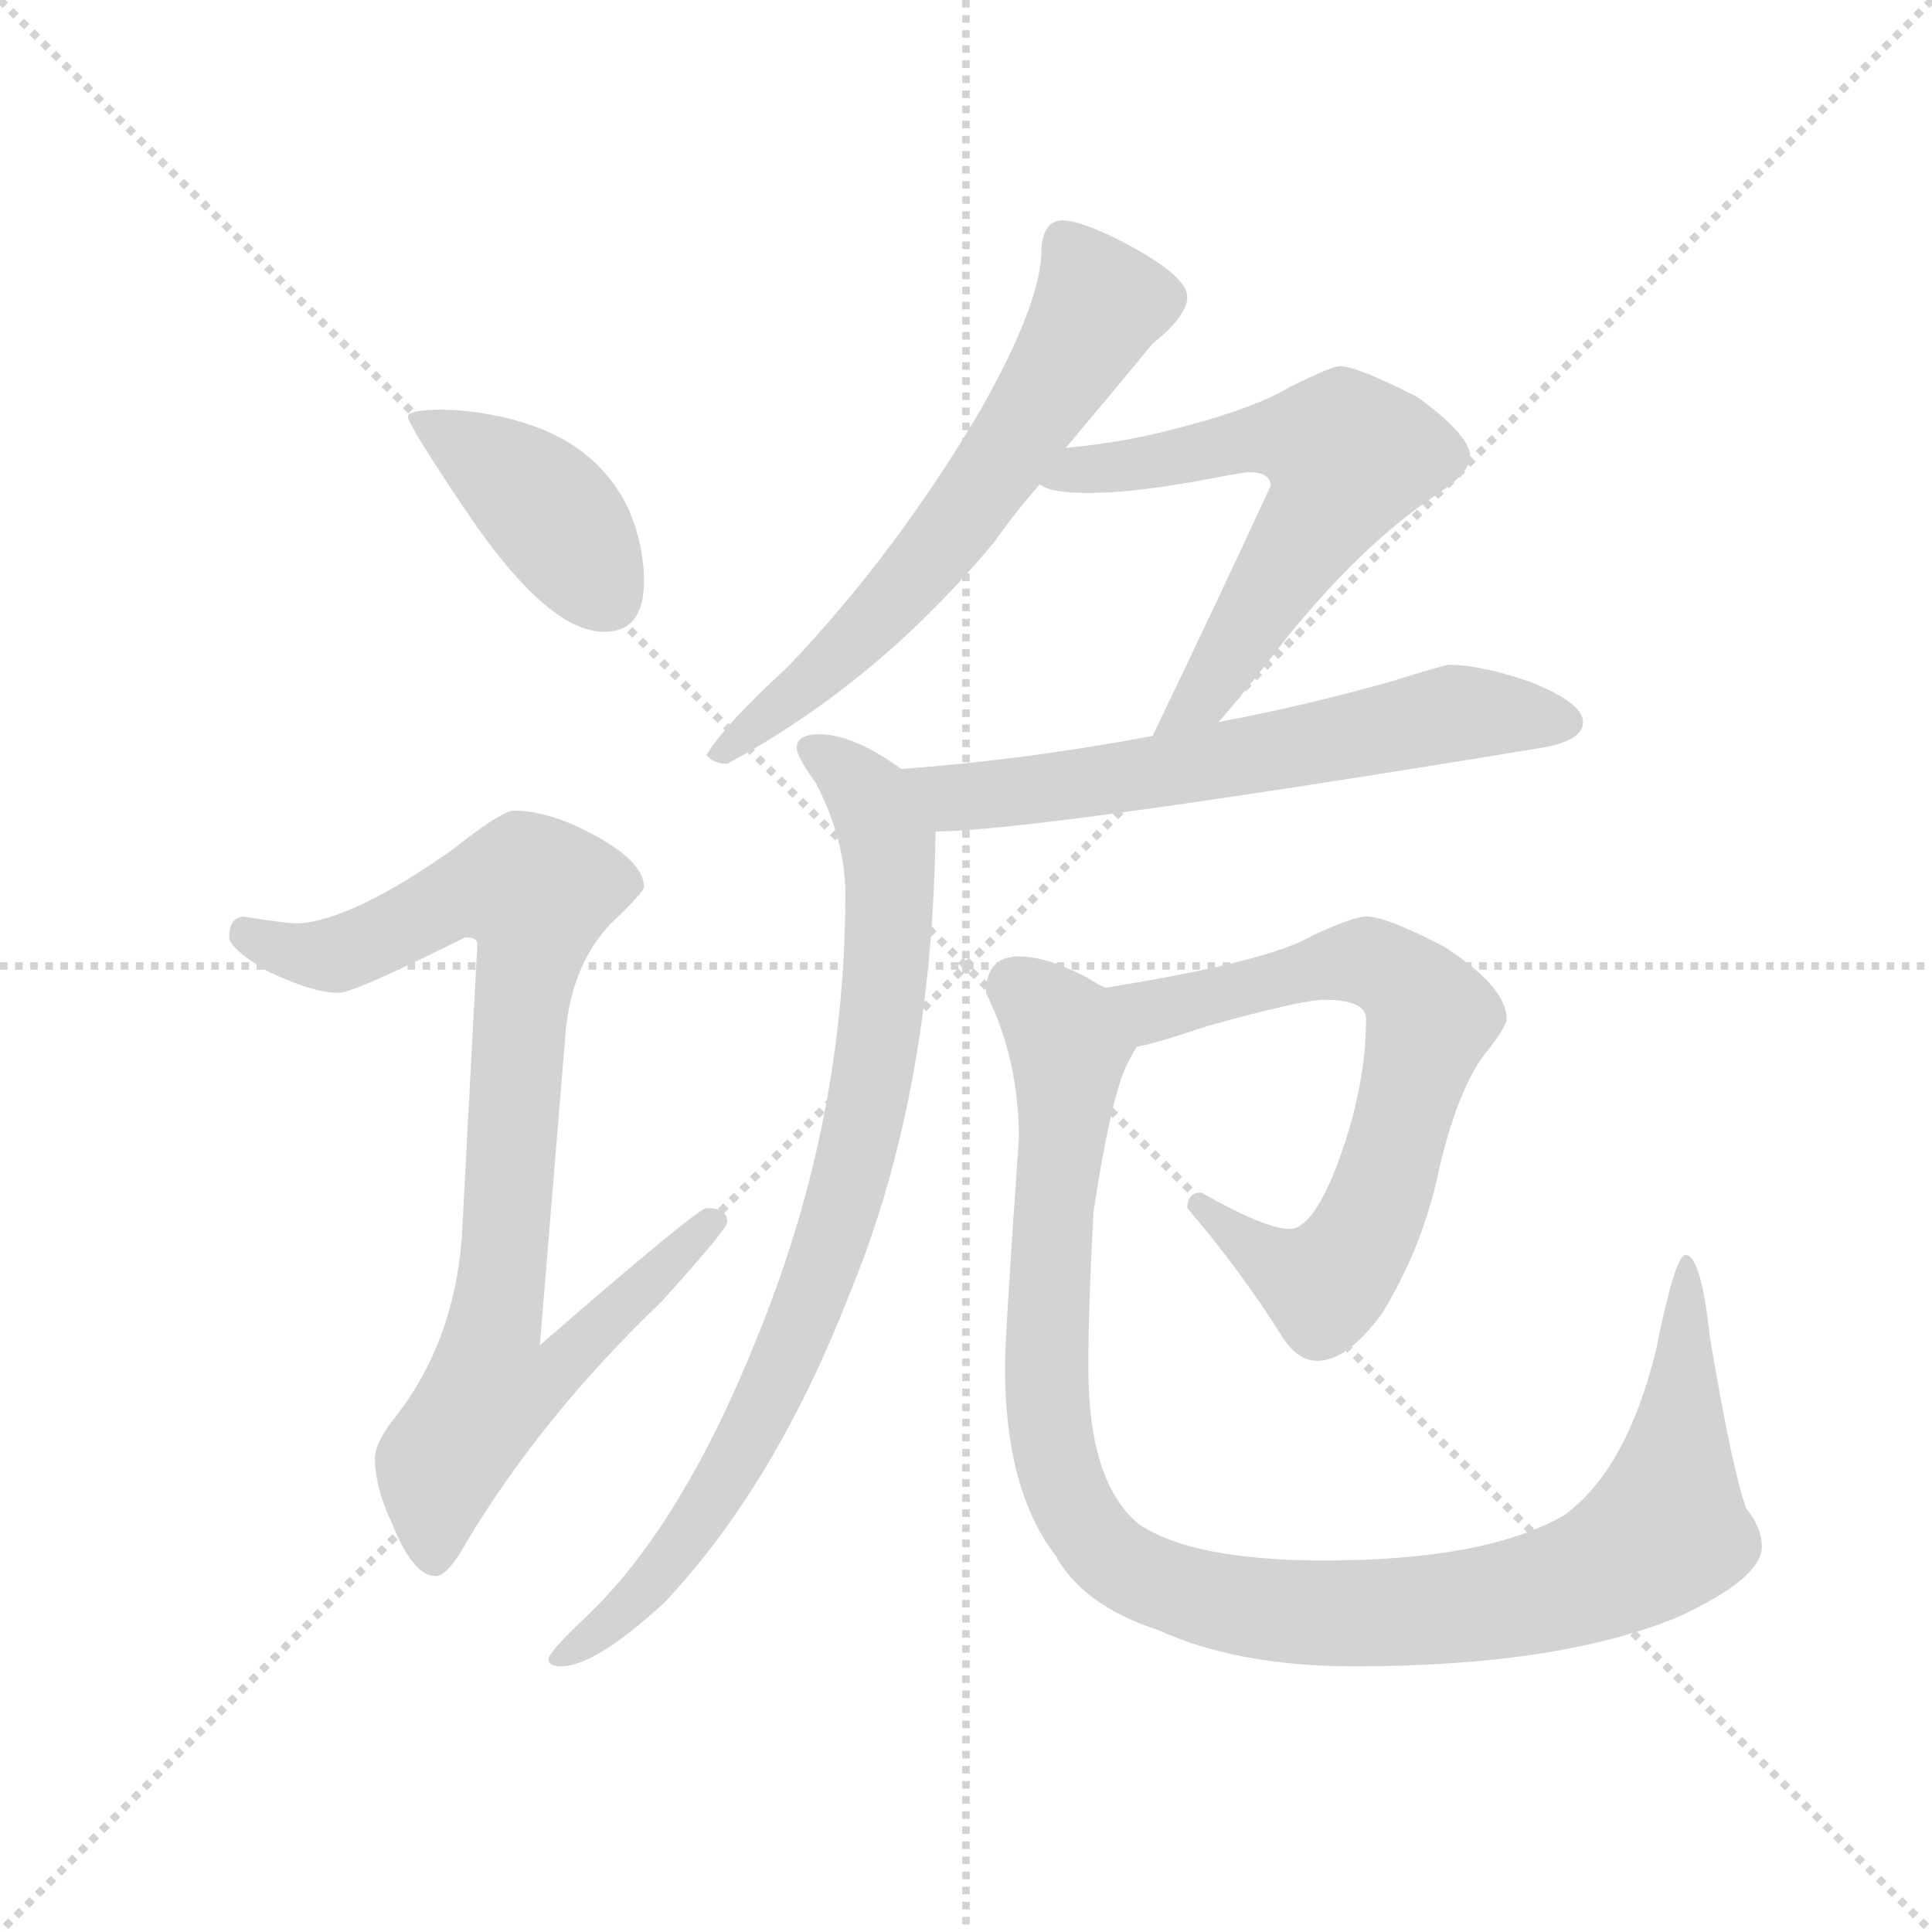 <svg version="1.1" viewBox="0 0 1024 1024" xmlns="http://www.w3.org/2000/svg">
  <g stroke="lightgray" stroke-dasharray="1,1" stroke-width="1" transform="scale(4, 4)">
    <line x1="0" y1="0" x2="256" y2="256"></line>
    <line x1="256" y1="0" x2="0" y2="256"></line>
    <line x1="128" y1="0" x2="128" y2="256"></line>
    <line x1="0" y1="128" x2="256" y2="128"></line>
  </g>
  <g transform="scale(0.92, -0.92) translate(60, -850)">
    <style type="text/css">
      
        @keyframes keyframes0 {
          from {
            stroke: blue;
            stroke-dashoffset: 410;
            stroke-width: 128;
          }
          57% {
            animation-timing-function: step-end;
            stroke: blue;
            stroke-dashoffset: 0;
            stroke-width: 128;
          }
          to {
            stroke: black;
            stroke-width: 1024;
          }
        }
        #make-me-a-hanzi-animation-0 {
          animation: keyframes0 0.584s both;
          animation-delay: 0s;
          animation-timing-function: linear;
        }
      
        @keyframes keyframes1 {
          from {
            stroke: blue;
            stroke-dashoffset: 896;
            stroke-width: 128;
          }
          74% {
            animation-timing-function: step-end;
            stroke: blue;
            stroke-dashoffset: 0;
            stroke-width: 128;
          }
          to {
            stroke: black;
            stroke-width: 1024;
          }
        }
        #make-me-a-hanzi-animation-1 {
          animation: keyframes1 0.979s both;
          animation-delay: 0.584s;
          animation-timing-function: linear;
        }
      
        @keyframes keyframes2 {
          from {
            stroke: blue;
            stroke-dashoffset: 637;
            stroke-width: 128;
          }
          67% {
            animation-timing-function: step-end;
            stroke: blue;
            stroke-dashoffset: 0;
            stroke-width: 128;
          }
          to {
            stroke: black;
            stroke-width: 1024;
          }
        }
        #make-me-a-hanzi-animation-2 {
          animation: keyframes2 0.768s both;
          animation-delay: 1.563s;
          animation-timing-function: linear;
        }
      
        @keyframes keyframes3 {
          from {
            stroke: blue;
            stroke-dashoffset: 621;
            stroke-width: 128;
          }
          67% {
            animation-timing-function: step-end;
            stroke: blue;
            stroke-dashoffset: 0;
            stroke-width: 128;
          }
          to {
            stroke: black;
            stroke-width: 1024;
          }
        }
        #make-me-a-hanzi-animation-3 {
          animation: keyframes3 0.755s both;
          animation-delay: 2.331s;
          animation-timing-function: linear;
        }
      
        @keyframes keyframes4 {
          from {
            stroke: blue;
            stroke-dashoffset: 640;
            stroke-width: 128;
          }
          68% {
            animation-timing-function: step-end;
            stroke: blue;
            stroke-dashoffset: 0;
            stroke-width: 128;
          }
          to {
            stroke: black;
            stroke-width: 1024;
          }
        }
        #make-me-a-hanzi-animation-4 {
          animation: keyframes4 0.771s both;
          animation-delay: 3.087s;
          animation-timing-function: linear;
        }
      
        @keyframes keyframes5 {
          from {
            stroke: blue;
            stroke-dashoffset: 852;
            stroke-width: 128;
          }
          73% {
            animation-timing-function: step-end;
            stroke: blue;
            stroke-dashoffset: 0;
            stroke-width: 128;
          }
          to {
            stroke: black;
            stroke-width: 1024;
          }
        }
        #make-me-a-hanzi-animation-5 {
          animation: keyframes5 0.943s both;
          animation-delay: 3.857s;
          animation-timing-function: linear;
        }
      
        @keyframes keyframes6 {
          from {
            stroke: blue;
            stroke-dashoffset: 702;
            stroke-width: 128;
          }
          70% {
            animation-timing-function: step-end;
            stroke: blue;
            stroke-dashoffset: 0;
            stroke-width: 128;
          }
          to {
            stroke: black;
            stroke-width: 1024;
          }
        }
        #make-me-a-hanzi-animation-6 {
          animation: keyframes6 0.821s both;
          animation-delay: 4.801s;
          animation-timing-function: linear;
        }
      
        @keyframes keyframes7 {
          from {
            stroke: blue;
            stroke-dashoffset: 1097;
            stroke-width: 128;
          }
          78% {
            animation-timing-function: step-end;
            stroke: blue;
            stroke-dashoffset: 0;
            stroke-width: 128;
          }
          to {
            stroke: black;
            stroke-width: 1024;
          }
        }
        #make-me-a-hanzi-animation-7 {
          animation: keyframes7 1.143s both;
          animation-delay: 5.622s;
          animation-timing-function: linear;
        }
      
    </style>
    
      <path d="M 196 614 Q 175 614 175 610 Q 175 605 213 549 Q 257 486 288 486 Q 311 486 311 515 Q 311 536 302 557 Q 287 588 254 602 Q 227 613 196 614 Z" fill="lightgray"></path>
    
      <path d="M 236 383 Q 229 383 200 360 Q 143 320 112 318 Q 105 318 80 322 Q 72 321 72 310 Q 72 304 93 291 Q 120 278 135 278 Q 144 278 208 310 Q 215 310 215 306 L 206 136 Q 201 76 168 34 Q 156 19 156 10 Q 156 -7 166 -28 Q 178 -58 191 -58 Q 198 -58 209 -38 Q 253 35 321 100 Q 359 142 359 146 Q 359 154 347 154 Q 342 154 251 75 L 266 257 Q 270 295 292 318 Q 311 336 311 339 Q 311 353 284 368 Q 257 383 236 383 Z" fill="lightgray"></path>
    
      <path d="M 552 723 Q 546 723 543 718 Q 540 713 540 706 Q 540 676 505 614 Q 456 531 394 466 Q 357 432 347 415 Q 351 410 359 410 Q 446 457 513 538 Q 525 555 539 571 L 554 592 Q 581 624 604 652 Q 624 668 624 679 Q 624 691 588 710 Q 563 723 552 723 Z" fill="lightgray"></path>
    
      <path d="M 539 571 Q 545 566 567 566 Q 590 566 625 572 Q 657 578 659 578 Q 672 578 672 570 Q 642 505 604 426 C 591 399 622 411 642 434 Q 657 451 680 481 Q 725 537 769 566 Q 787 578 787 587 Q 787 599 757 621 Q 722 639 712 639 Q 707 639 683 627 Q 663 615 621 604 Q 588 595 554 592 C 524 589 511 581 539 571 Z" fill="lightgray"></path>
    
      <path d="M 604 426 Q 529 412 459 407 C 429 405 449 370 479 371 Q 535 371 827 419 Q 852 423 852 434 Q 852 445 822 457 Q 793 467 775 467 Q 772 467 740 457 Q 690 443 642 434 L 604 426 Z" fill="lightgray"></path>
    
      <path d="M 459 407 Q 458 408 455 410 Q 430 427 412 427 Q 399 427 399 419 Q 399 414 410 399 Q 427 366 427 335 Q 427 206 378 84 Q 333 -30 276 -83 Q 256 -102 256 -106 Q 256 -110 263 -110 Q 283 -110 323 -73 Q 387 -5 430 106 Q 477 220 479 371 C 480 394 480 394 459 407 Z" fill="lightgray"></path>
    
      <path d="M 727 322 Q 720 322 696 311 Q 671 296 577 281 C 547 276 566 240 595 247 Q 603 248 636 259 Q 690 274 703 274 Q 727 274 727 263 Q 727 223 710 178 Q 696 142 683 142 Q 669 142 632 163 Q 624 163 624 154 Q 654 119 678 81 Q 687 66 699 66 Q 716 66 736 93 Q 757 127 767 167 Q 779 224 798 246 Q 808 259 808 263 Q 808 281 773 304 Q 739 322 727 322 Z" fill="lightgray"></path>
    
      <path d="M 577 281 Q 572 283 566 287 Q 543 299 527 299 Q 508 299 508 278 Q 527 240 527 194 Q 519 81 519 62 Q 519 -8 548 -46 Q 564 -75 607 -89 Q 653 -110 720 -110 Q 839 -110 908 -81 Q 955 -59 955 -41 Q 955 -30 946 -19 Q 938 3 925 80 Q 920 127 911 127 Q 905 127 894 72 Q 877 3 841 -23 Q 796 -49 703 -49 Q 627 -49 596 -28 Q 567 -4 567 62 Q 567 97 570 152 Q 581 224 591 240 Q 593 244 595 247 C 604 267 604 268 577 281 Z" fill="lightgray"></path>
    
    
      <clipPath id="make-me-a-hanzi-clip-0">
        <path d="M 196 614 Q 175 614 175 610 Q 175 605 213 549 Q 257 486 288 486 Q 311 486 311 515 Q 311 536 302 557 Q 287 588 254 602 Q 227 613 196 614 Z"></path>
      </clipPath>
      <path clip-path="url(#make-me-a-hanzi-clip-0)" d="M 179 609 L 251 561 L 290 506" fill="none" id="make-me-a-hanzi-animation-0" stroke-dasharray="282 564" stroke-linecap="round"></path>
    
      <clipPath id="make-me-a-hanzi-clip-1">
        <path d="M 236 383 Q 229 383 200 360 Q 143 320 112 318 Q 105 318 80 322 Q 72 321 72 310 Q 72 304 93 291 Q 120 278 135 278 Q 144 278 208 310 Q 215 310 215 306 L 206 136 Q 201 76 168 34 Q 156 19 156 10 Q 156 -7 166 -28 Q 178 -58 191 -58 Q 198 -58 209 -38 Q 253 35 321 100 Q 359 142 359 146 Q 359 154 347 154 Q 342 154 251 75 L 266 257 Q 270 295 292 318 Q 311 336 311 339 Q 311 353 284 368 Q 257 383 236 383 Z"></path>
      </clipPath>
      <path clip-path="url(#make-me-a-hanzi-clip-1)" d="M 83 312 L 108 301 L 133 300 L 205 335 L 249 336 L 225 85 L 264 82 L 270 73 L 247 53 L 222 49 L 193 6 L 190 -48" fill="none" id="make-me-a-hanzi-animation-1" stroke-dasharray="768 1536" stroke-linecap="round"></path>
    
      <clipPath id="make-me-a-hanzi-clip-2">
        <path d="M 552 723 Q 546 723 543 718 Q 540 713 540 706 Q 540 676 505 614 Q 456 531 394 466 Q 357 432 347 415 Q 351 410 359 410 Q 446 457 513 538 Q 525 555 539 571 L 554 592 Q 581 624 604 652 Q 624 668 624 679 Q 624 691 588 710 Q 563 723 552 723 Z"></path>
      </clipPath>
      <path clip-path="url(#make-me-a-hanzi-clip-2)" d="M 554 709 L 573 675 L 522 591 L 441 489 L 354 416" fill="none" id="make-me-a-hanzi-animation-2" stroke-dasharray="509 1018" stroke-linecap="round"></path>
    
      <clipPath id="make-me-a-hanzi-clip-3">
        <path d="M 539 571 Q 545 566 567 566 Q 590 566 625 572 Q 657 578 659 578 Q 672 578 672 570 Q 642 505 604 426 C 591 399 622 411 642 434 Q 657 451 680 481 Q 725 537 769 566 Q 787 578 787 587 Q 787 599 757 621 Q 722 639 712 639 Q 707 639 683 627 Q 663 615 621 604 Q 588 595 554 592 C 524 589 511 581 539 571 Z"></path>
      </clipPath>
      <path clip-path="url(#make-me-a-hanzi-clip-3)" d="M 546 574 L 664 597 L 717 587 L 707 561 L 633 448 L 609 433" fill="none" id="make-me-a-hanzi-animation-3" stroke-dasharray="493 986" stroke-linecap="round"></path>
    
      <clipPath id="make-me-a-hanzi-clip-4">
        <path d="M 604 426 Q 529 412 459 407 C 429 405 449 370 479 371 Q 535 371 827 419 Q 852 423 852 434 Q 852 445 822 457 Q 793 467 775 467 Q 772 467 740 457 Q 690 443 642 434 L 604 426 Z"></path>
      </clipPath>
      <path clip-path="url(#make-me-a-hanzi-clip-4)" d="M 466 403 L 490 390 L 634 409 L 778 439 L 842 434" fill="none" id="make-me-a-hanzi-animation-4" stroke-dasharray="512 1024" stroke-linecap="round"></path>
    
      <clipPath id="make-me-a-hanzi-clip-5">
        <path d="M 459 407 Q 458 408 455 410 Q 430 427 412 427 Q 399 427 399 419 Q 399 414 410 399 Q 427 366 427 335 Q 427 206 378 84 Q 333 -30 276 -83 Q 256 -102 256 -106 Q 256 -110 263 -110 Q 283 -110 323 -73 Q 387 -5 430 106 Q 477 220 479 371 C 480 394 480 394 459 407 Z"></path>
      </clipPath>
      <path clip-path="url(#make-me-a-hanzi-clip-5)" d="M 408 418 L 436 397 L 452 363 L 448 264 L 431 175 L 403 90 L 357 -4 L 308 -71 L 262 -104" fill="none" id="make-me-a-hanzi-animation-5" stroke-dasharray="724 1448" stroke-linecap="round"></path>
    
      <clipPath id="make-me-a-hanzi-clip-6">
        <path d="M 727 322 Q 720 322 696 311 Q 671 296 577 281 C 547 276 566 240 595 247 Q 603 248 636 259 Q 690 274 703 274 Q 727 274 727 263 Q 727 223 710 178 Q 696 142 683 142 Q 669 142 632 163 Q 624 163 624 154 Q 654 119 678 81 Q 687 66 699 66 Q 716 66 736 93 Q 757 127 767 167 Q 779 224 798 246 Q 808 259 808 263 Q 808 281 773 304 Q 739 322 727 322 Z"></path>
      </clipPath>
      <path clip-path="url(#make-me-a-hanzi-clip-6)" d="M 589 280 L 605 267 L 723 296 L 740 291 L 765 264 L 738 168 L 710 116 L 703 111 L 687 115 L 634 153" fill="none" id="make-me-a-hanzi-animation-6" stroke-dasharray="574 1148" stroke-linecap="round"></path>
    
      <clipPath id="make-me-a-hanzi-clip-7">
        <path d="M 577 281 Q 572 283 566 287 Q 543 299 527 299 Q 508 299 508 278 Q 527 240 527 194 Q 519 81 519 62 Q 519 -8 548 -46 Q 564 -75 607 -89 Q 653 -110 720 -110 Q 839 -110 908 -81 Q 955 -59 955 -41 Q 955 -30 946 -19 Q 938 3 925 80 Q 920 127 911 127 Q 905 127 894 72 Q 877 3 841 -23 Q 796 -49 703 -49 Q 627 -49 596 -28 Q 567 -4 567 62 Q 567 97 570 152 Q 581 224 591 240 Q 593 244 595 247 C 604 267 604 268 577 281 Z"></path>
      </clipPath>
      <path clip-path="url(#make-me-a-hanzi-clip-7)" d="M 525 281 L 547 264 L 556 247 L 543 90 L 549 6 L 558 -18 L 578 -45 L 608 -63 L 683 -79 L 766 -78 L 814 -71 L 877 -48 L 900 -30 L 912 67 L 912 123" fill="none" id="make-me-a-hanzi-animation-7" stroke-dasharray="969 1938" stroke-linecap="round"></path>
    
  </g>
</svg>